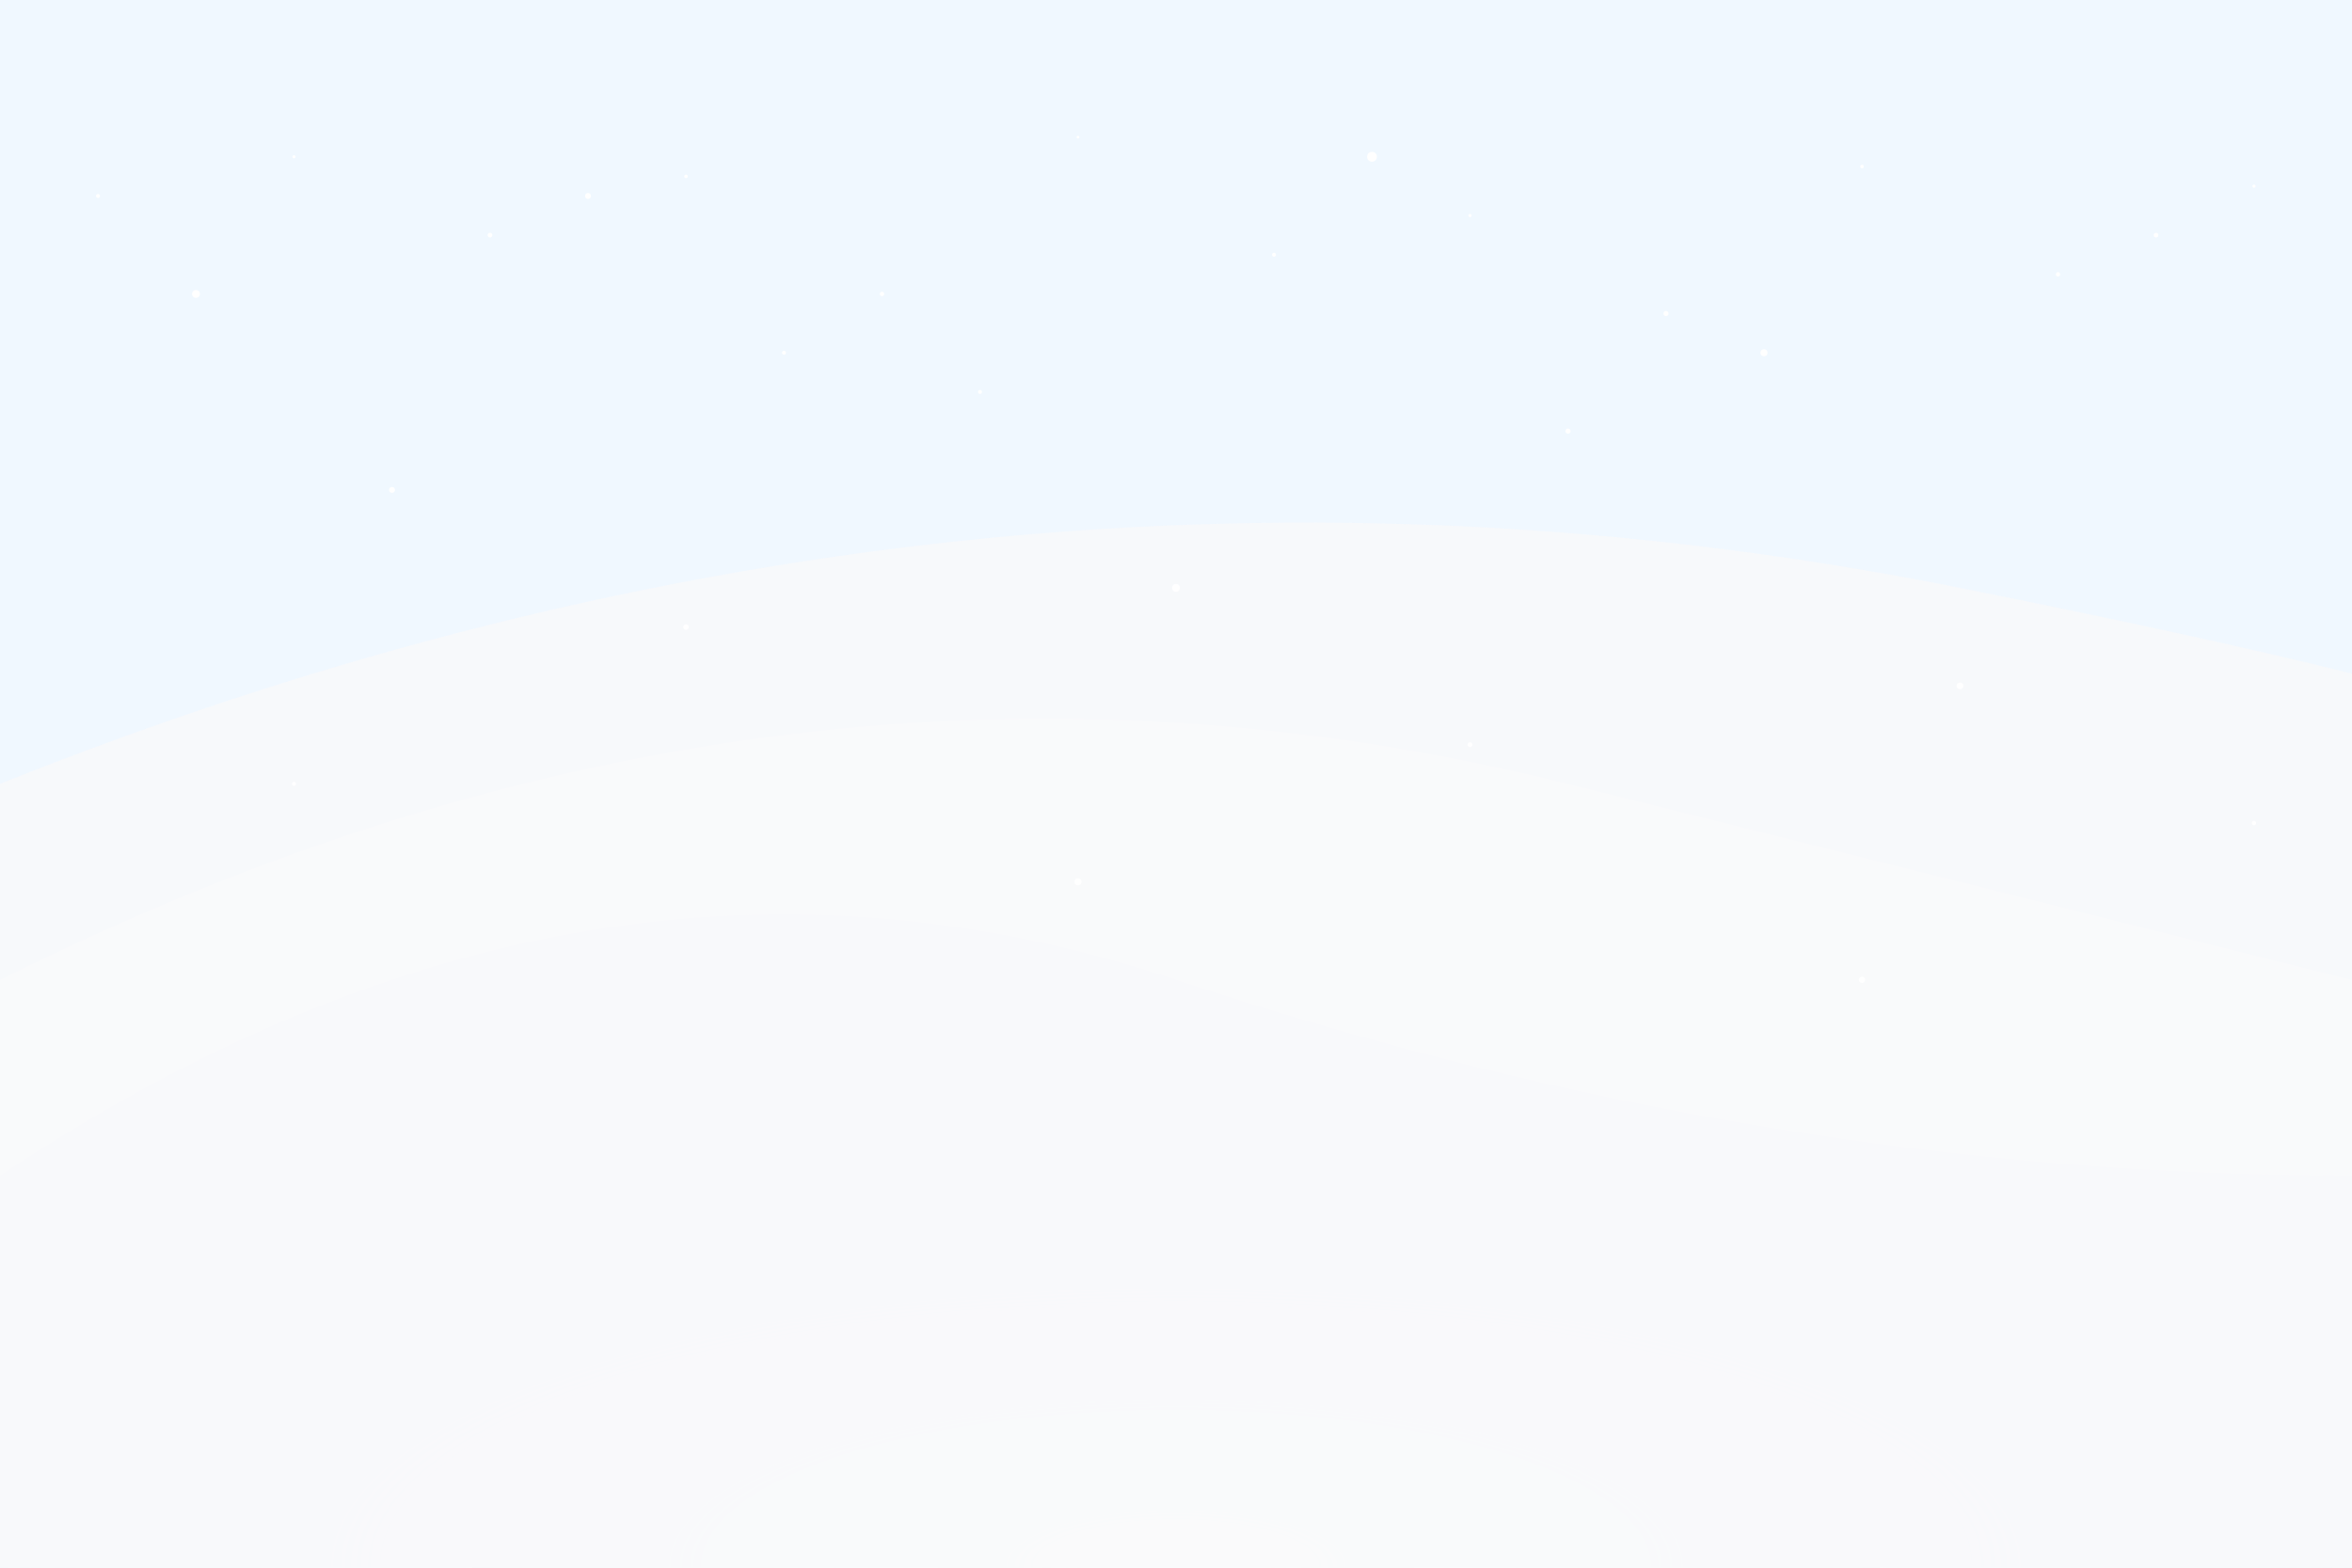 <svg xmlns="http://www.w3.org/2000/svg" viewBox="0 0 1200 800">
  <defs>
    <filter id="snow">
      <feGaussianBlur in="SourceGraphic" stdDeviation="2"/>
      <feColorMatrix type="matrix" values="1 0 0 0 0 0 1 0 0 0 0 0 1 0 0 0 0 0 0.3 0"/>
    </filter>
    <radialGradient id="mountain" cx="50%" cy="100%" r="50%">
      <stop offset="0%" style="stop-color:#ffffff;stop-opacity:0.8"/>
      <stop offset="50%" style="stop-color:#e8f4f8;stop-opacity:0.6"/>
      <stop offset="100%" style="stop-color:#c8e6f3;stop-opacity:0.4"/>
    </radialGradient>
    <filter id="snow2">
      <feGaussianBlur in="SourceGraphic" stdDeviation="1.5"/>
      <feColorMatrix type="matrix" values="1 0 0 0 0 0 1 0 0 0 0 0 1 0 0 0 0 0 0.2 0"/>
    </filter>
  </defs>
  
  <!-- Background -->
  <rect width="100%" height="100%" fill="#f0f8ff"/>
  
  <!-- Mountain ranges -->
  <path d="M0 800 L0 600 Q300 400 600 500 T1200 600 L1200 800 Z" fill="url(#mountain)"/>
  <path d="M0 800 L0 500 Q400 300 800 400 T1200 500 L1200 800 Z" fill="#ffffff" opacity="0.7"/>
  <path d="M0 800 L0 400 Q500 200 1000 300 T1200 400 L1200 800 Z" fill="#f8f9fa" opacity="0.8"/>
  
  <!-- Snowflakes -->
  <circle cx="100" cy="150" r="2" fill="white" filter="url(#snow)"/>
  <circle cx="300" cy="100" r="1.5" fill="white" filter="url(#snow)"/>
  <circle cx="500" cy="200" r="1" fill="white" filter="url(#snow)"/>
  <circle cx="700" cy="80" r="2.5" fill="white" filter="url(#snow)"/>
  <circle cx="900" cy="180" r="1.8" fill="white" filter="url(#snow)"/>
  <circle cx="1100" cy="120" r="1.2" fill="white" filter="url(#snow)"/>
  <circle cx="200" cy="250" r="1.5" fill="white" filter="url(#snow)"/>
  <circle cx="400" cy="180" r="1" fill="white" filter="url(#snow)"/>
  <circle cx="600" cy="300" r="2" fill="white" filter="url(#snow)"/>
  <circle cx="800" cy="220" r="1.3" fill="white" filter="url(#snow)"/>
  <circle cx="1000" cy="350" r="1.7" fill="white" filter="url(#snow)"/>
  <circle cx="150" cy="400" r="1" fill="white" filter="url(#snow)"/>
  <circle cx="350" cy="320" r="1.4" fill="white" filter="url(#snow)"/>
  <circle cx="550" cy="450" r="1.8" fill="white" filter="url(#snow)"/>
  <circle cx="750" cy="380" r="1.2" fill="white" filter="url(#snow)"/>
  <circle cx="950" cy="500" r="1.6" fill="white" filter="url(#snow)"/>
  <circle cx="1150" cy="420" r="1.1" fill="white" filter="url(#snow)"/>
  
  <!-- Additional snowflakes -->
  <circle cx="50" cy="100" r="1" fill="white" filter="url(#snow2)"/>
  <circle cx="150" cy="80" r="0.8" fill="white" filter="url(#snow2)"/>
  <circle cx="250" cy="120" r="1.2" fill="white" filter="url(#snow2)"/>
  <circle cx="350" cy="90" r="0.9" fill="white" filter="url(#snow2)"/>
  <circle cx="450" cy="150" r="1.1" fill="white" filter="url(#snow2)"/>
  <circle cx="550" cy="70" r="0.7" fill="white" filter="url(#snow2)"/>
  <circle cx="650" cy="130" r="1" fill="white" filter="url(#snow2)"/>
  <circle cx="750" cy="110" r="0.8" fill="white" filter="url(#snow2)"/>
  <circle cx="850" cy="160" r="1.3" fill="white" filter="url(#snow2)"/>
  <circle cx="950" cy="85" r="0.9" fill="white" filter="url(#snow2)"/>
  <circle cx="1050" cy="140" r="1.1" fill="white" filter="url(#snow2)"/>
  <circle cx="1150" cy="95" r="0.8" fill="white" filter="url(#snow2)"/>
</svg> 